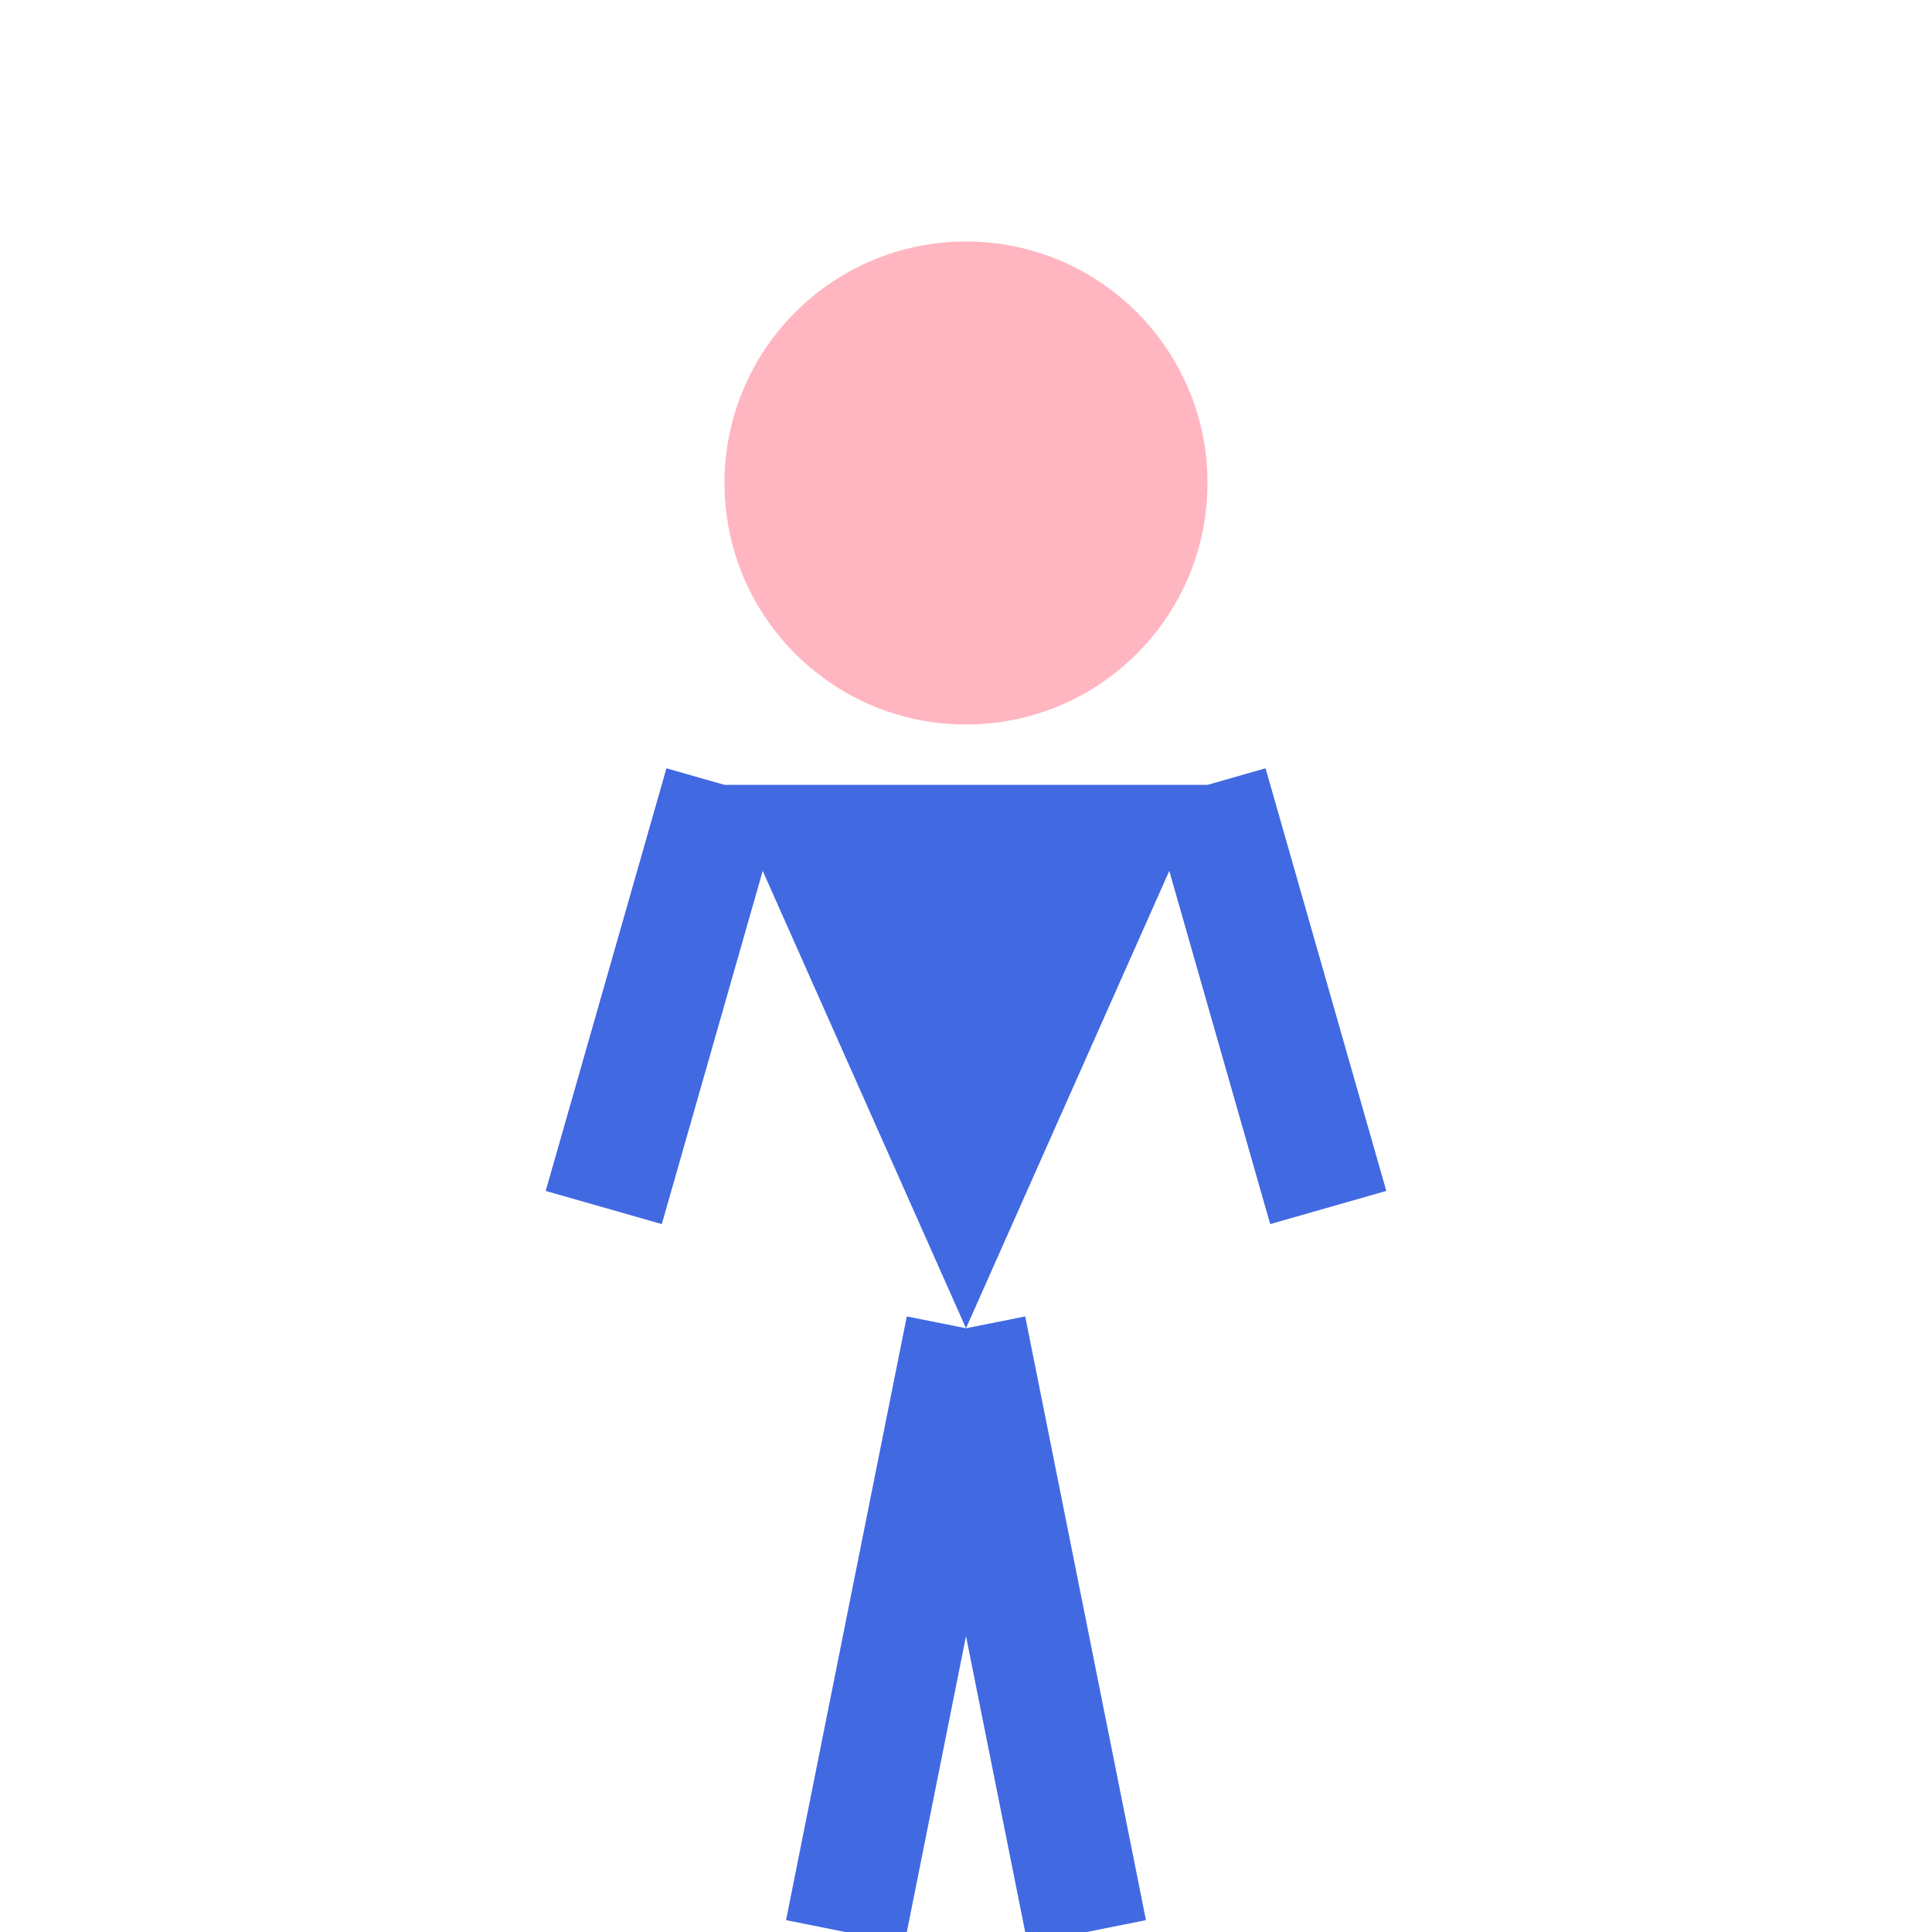 <svg width="64" height="64" viewBox="0 0 64 64" xmlns="http://www.w3.org/2000/svg">
    <circle cx="32" cy="16" r="8" fill="#FFB6C1"/>
    <path d="M24 26L32 44L40 26" fill="#4169E1"/>
    <path d="M32 44L28 64M32 44L36 64" stroke="#4169E1" stroke-width="4"/>
    <path d="M24 26L20 40M40 26L44 40" stroke="#4169E1" stroke-width="4"/>
</svg>

